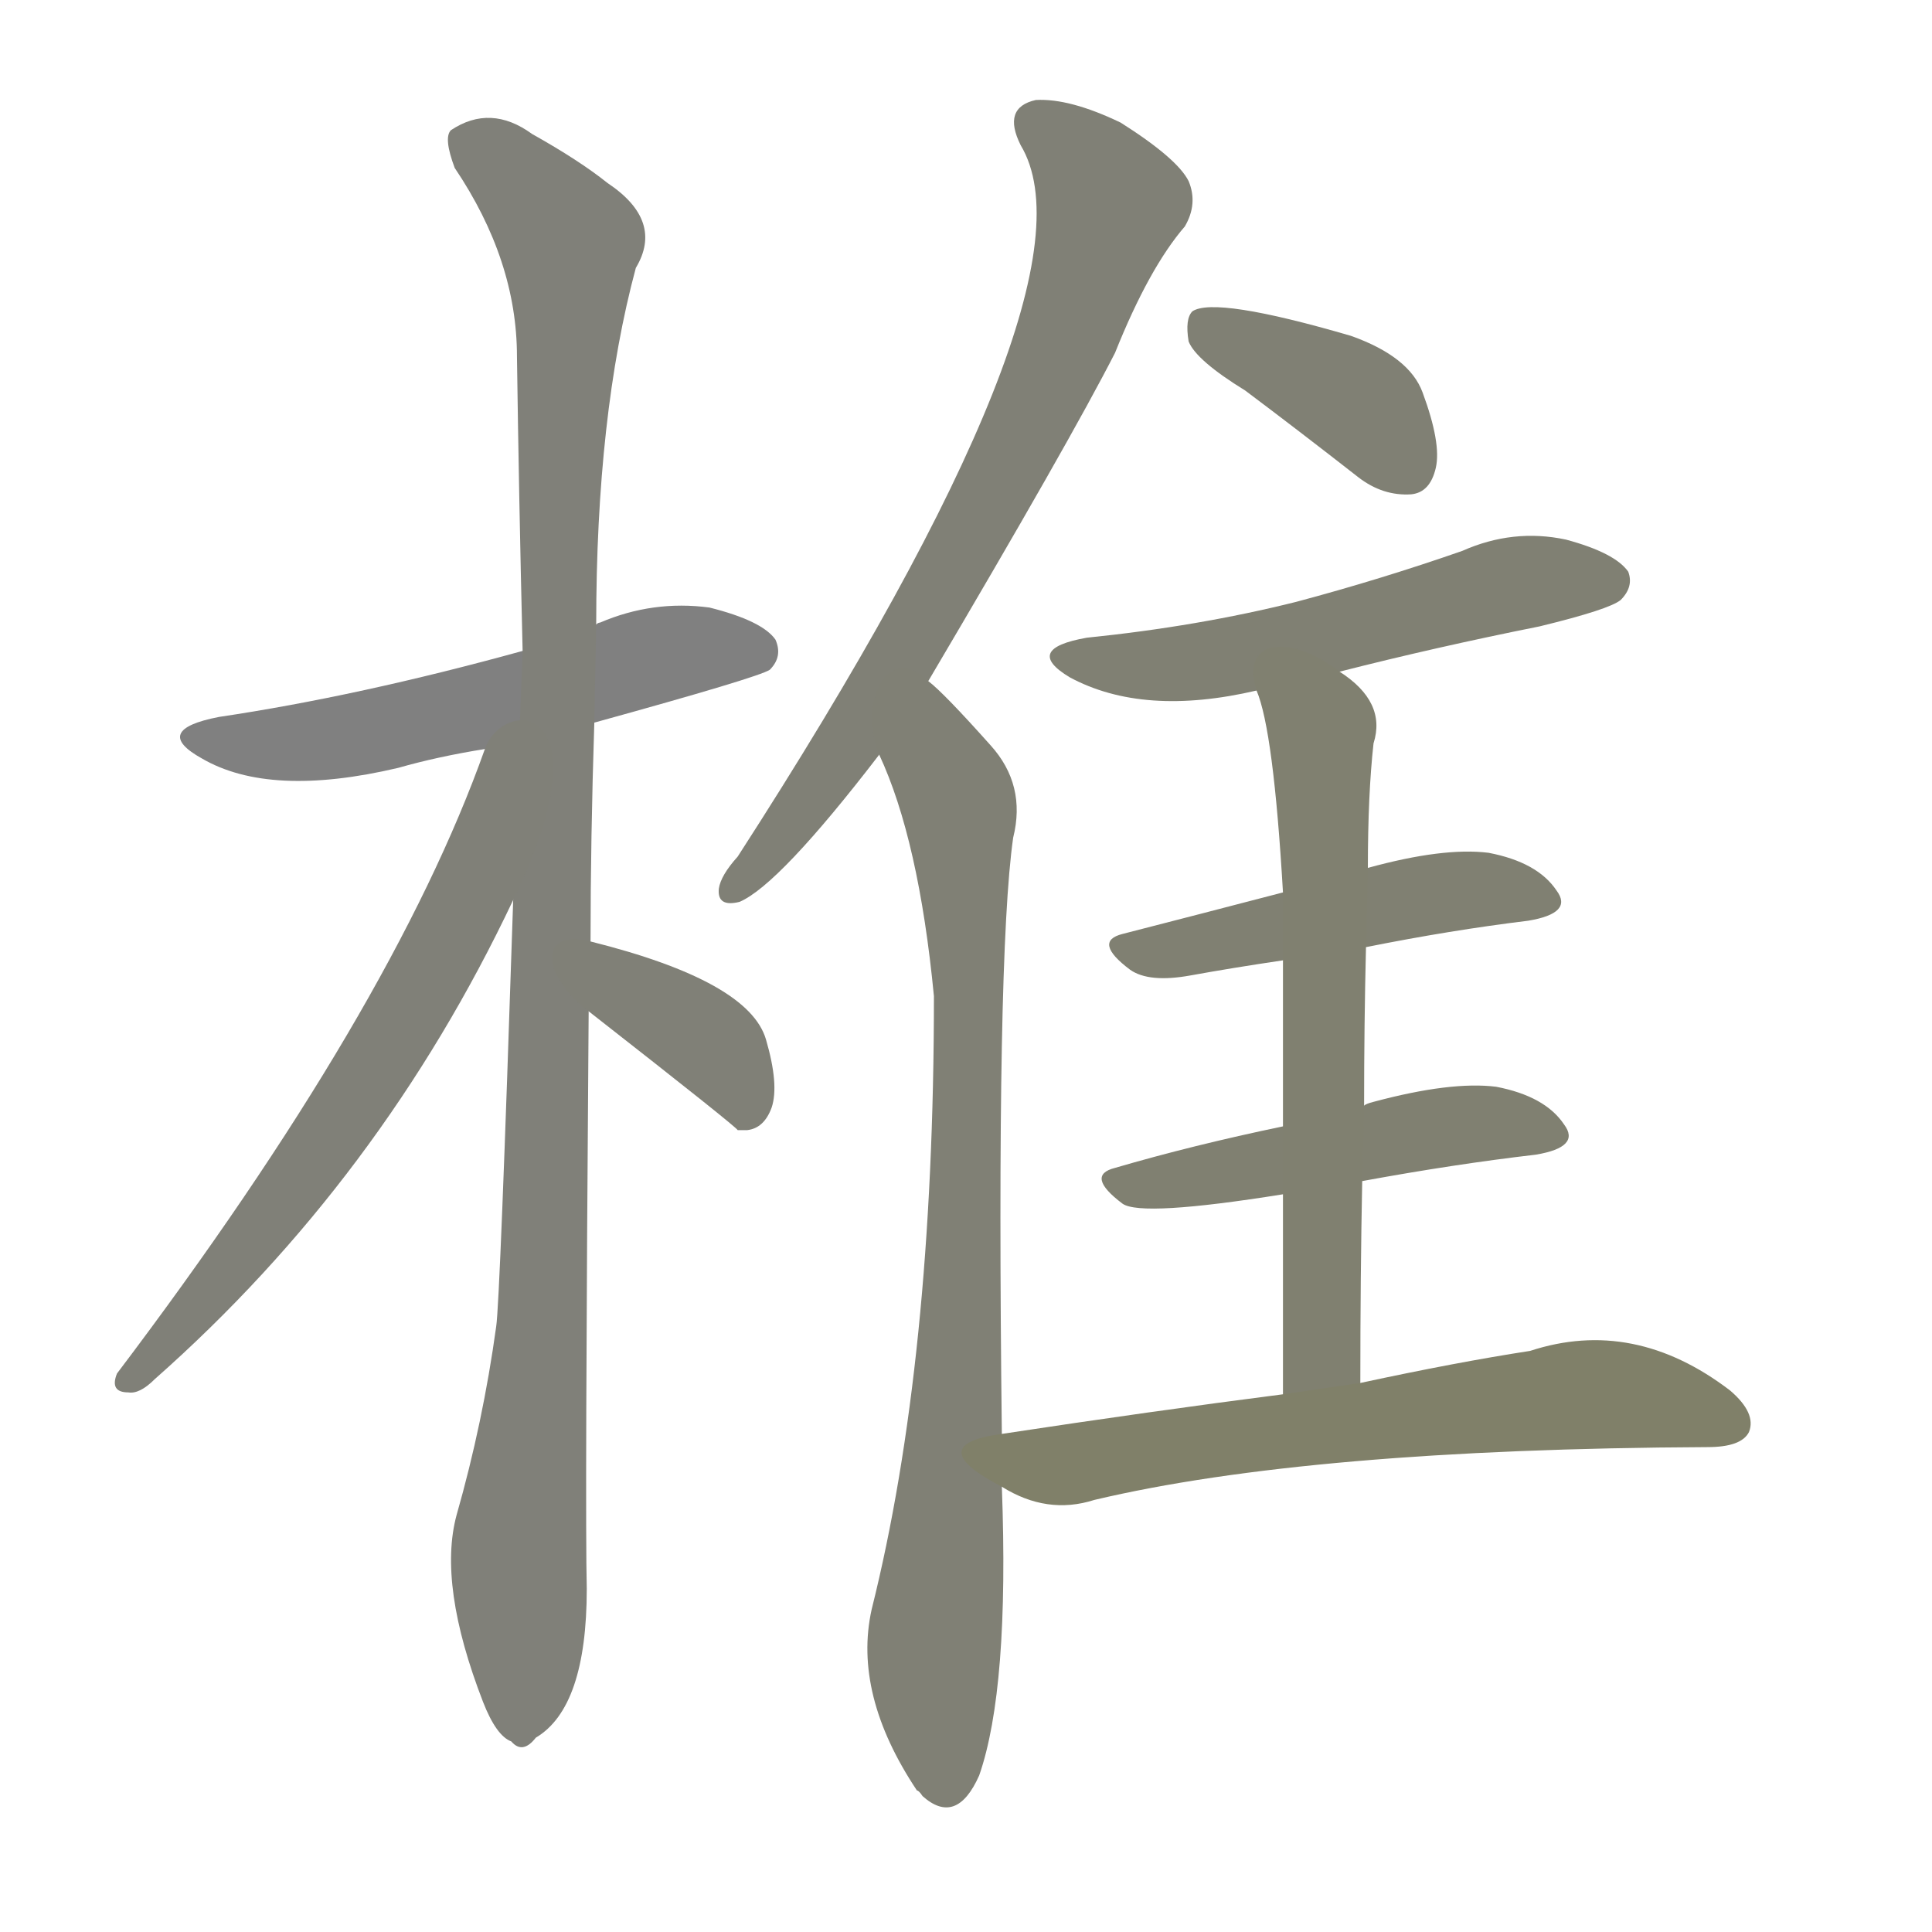 <svg version="1.1" viewBox="0 0 1024 1024" xmlns="http://www.w3.org/2000/svg">
  
  <g transform="scale(1, -1) translate(0, -900)">
    <style type="text/css">
        .stroke1 {fill: #808080;}
        .stroke2 {fill: #808079;}
        .stroke3 {fill: #808078;}
        .stroke4 {fill: #808077;}
        .stroke5 {fill: #808076;}
        .stroke6 {fill: #808075;}
        .stroke7 {fill: #808074;}
        .stroke8 {fill: #808073;}
        .stroke9 {fill: #808072;}
        .stroke10 {fill: #808071;}
        .stroke11 {fill: #808070;}
        .stroke12 {fill: #808069;}
        .stroke13 {fill: #808068;}
        .stroke14 {fill: #808067;}
        .stroke15 {fill: #808066;}
        .stroke16 {fill: #808065;}
        .stroke17 {fill: #808064;}
        .stroke18 {fill: #808063;}
        .stroke19 {fill: #808062;}
        .stroke20 {fill: #808061;}
        text {
            font-family: Helvetica;
            font-size: 50px;
            fill: #808060;
            paint-order: stroke;
            stroke: #000000;
            stroke-width: 4px;
            stroke-linecap: butt;
            stroke-linejoin: miter;
            font-weight: 800;
        }
    </style>

    <path d="M 315 517 Q 402 541 408 545 Q 415 552 411 561 Q 404 571 376 578 Q 346 582 318 570 Q 317 570 316 569 L 277 555 Q 190 531 116 520 Q 80 513 107 498 Q 143 477 211 493 Q 232 499 257 503 L 315 517 Z" class="stroke1"/>
    <path d="M 313 401 Q 313 455 315 517 L 316 569 Q 316 680 337 758 Q 352 783 322 803 Q 307 815 282 829 Q 260 845 239 831 Q 235 827 241 811 Q 274 762 274 711 Q 275 638 277 555 L 272 423 Q 265 210 263 197 Q 256 146 242 97 Q 232 60 256 -2 Q 263 -20 271 -23 Q 277 -30 284 -21 Q 311 -5 311 58 Q 310 97 312 364 L 313 401 Z" class="stroke2"/>
    <path d="M 257 503 Q 208 365 62 172 Q 58 162 68 162 Q 74 161 82 169 Q 202 275 272 423 C 323 529 267 531 257 503 Z" class="stroke3"/>
    <path d="M 312 364 Q 390 303 391 301 Q 392 301 396 301 Q 405 302 409 313 Q 413 325 406 349 Q 397 380 313 401 C 284 408 288 382 312 364 Z" class="stroke4"/>
    <path d="M 492 539 Q 567 666 591 713 Q 609 758 628 780 Q 635 792 630 804 Q 624 816 594 835 Q 567 848 549 847 Q 531 843 541 823 Q 586 748 391 446 Q 382 436 381 429 Q 380 419 392 422 Q 413 431 466 500 L 492 539 Z" class="stroke5"/>
    <path d="M 531 140 Q 528 393 537 456 Q 544 484 525 505 Q 500 533 492 539 C 470 560 455 528 466 500 Q 487 455 495 372 Q 495 179 462 47 Q 452 2 486 -49 Q 487 -49 489 -52 Q 507 -68 519 -41 Q 535 5 531 112 L 531 140 Z" class="stroke6"/>
    <path d="M 660 693 Q 688 672 720 647 Q 733 637 748 638 Q 758 639 761 652 Q 764 665 754 692 Q 747 711 716 722 Q 644 743 632 735 Q 628 731 630 719 Q 634 709 660 693 Z" class="stroke7"/>
    <path d="M 710 544 Q 761 557 816 568 Q 853 577 859 582 Q 866 589 863 597 Q 856 607 830 614 Q 802 620 775 608 Q 732 593 687 581 Q 635 568 576 562 Q 542 556 567 541 Q 606 520 666 534 L 710 544 Z" class="stroke8"/>
    <path d="M 724 398 Q 769 407 810 412 Q 834 416 825 428 Q 815 443 789 448 Q 765 451 725 440 L 680 427 Q 634 415 595 405 Q 579 401 599 386 Q 609 379 631 383 Q 653 387 680 391 L 724 398 Z" class="stroke9"/>
    <path d="M 722 274 Q 771 283 814 288 Q 838 292 829 304 Q 819 319 793 324 Q 769 327 728 316 Q 724 315 723 314 L 680 303 Q 632 293 591 281 Q 575 277 595 262 Q 605 255 680 267 L 722 274 Z" class="stroke10"/>
    <path d="M 721 167 Q 721 224 722 274 L 723 314 Q 723 357 724 398 L 725 440 Q 725 479 728 506 Q 735 528 710 544 C 686 563 657 563 666 534 Q 675 513 680 427 L 680 391 Q 680 355 680 303 L 680 267 Q 680 221 680 161 C 680 131 721 137 721 167 Z" class="stroke11"/>
    <path d="M 680 161 Q 610 152 531 140 C 501 136 504 126 531 112 Q 555 97 580 105 Q 694 132 905 133 Q 923 133 927 141 Q 931 151 917 163 Q 866 202 811 184 Q 772 178 721 167 L 680 161 Z" class="stroke12"/>
    
    
    
    
    
    
    
    
    
    
    
    </g>
</svg>